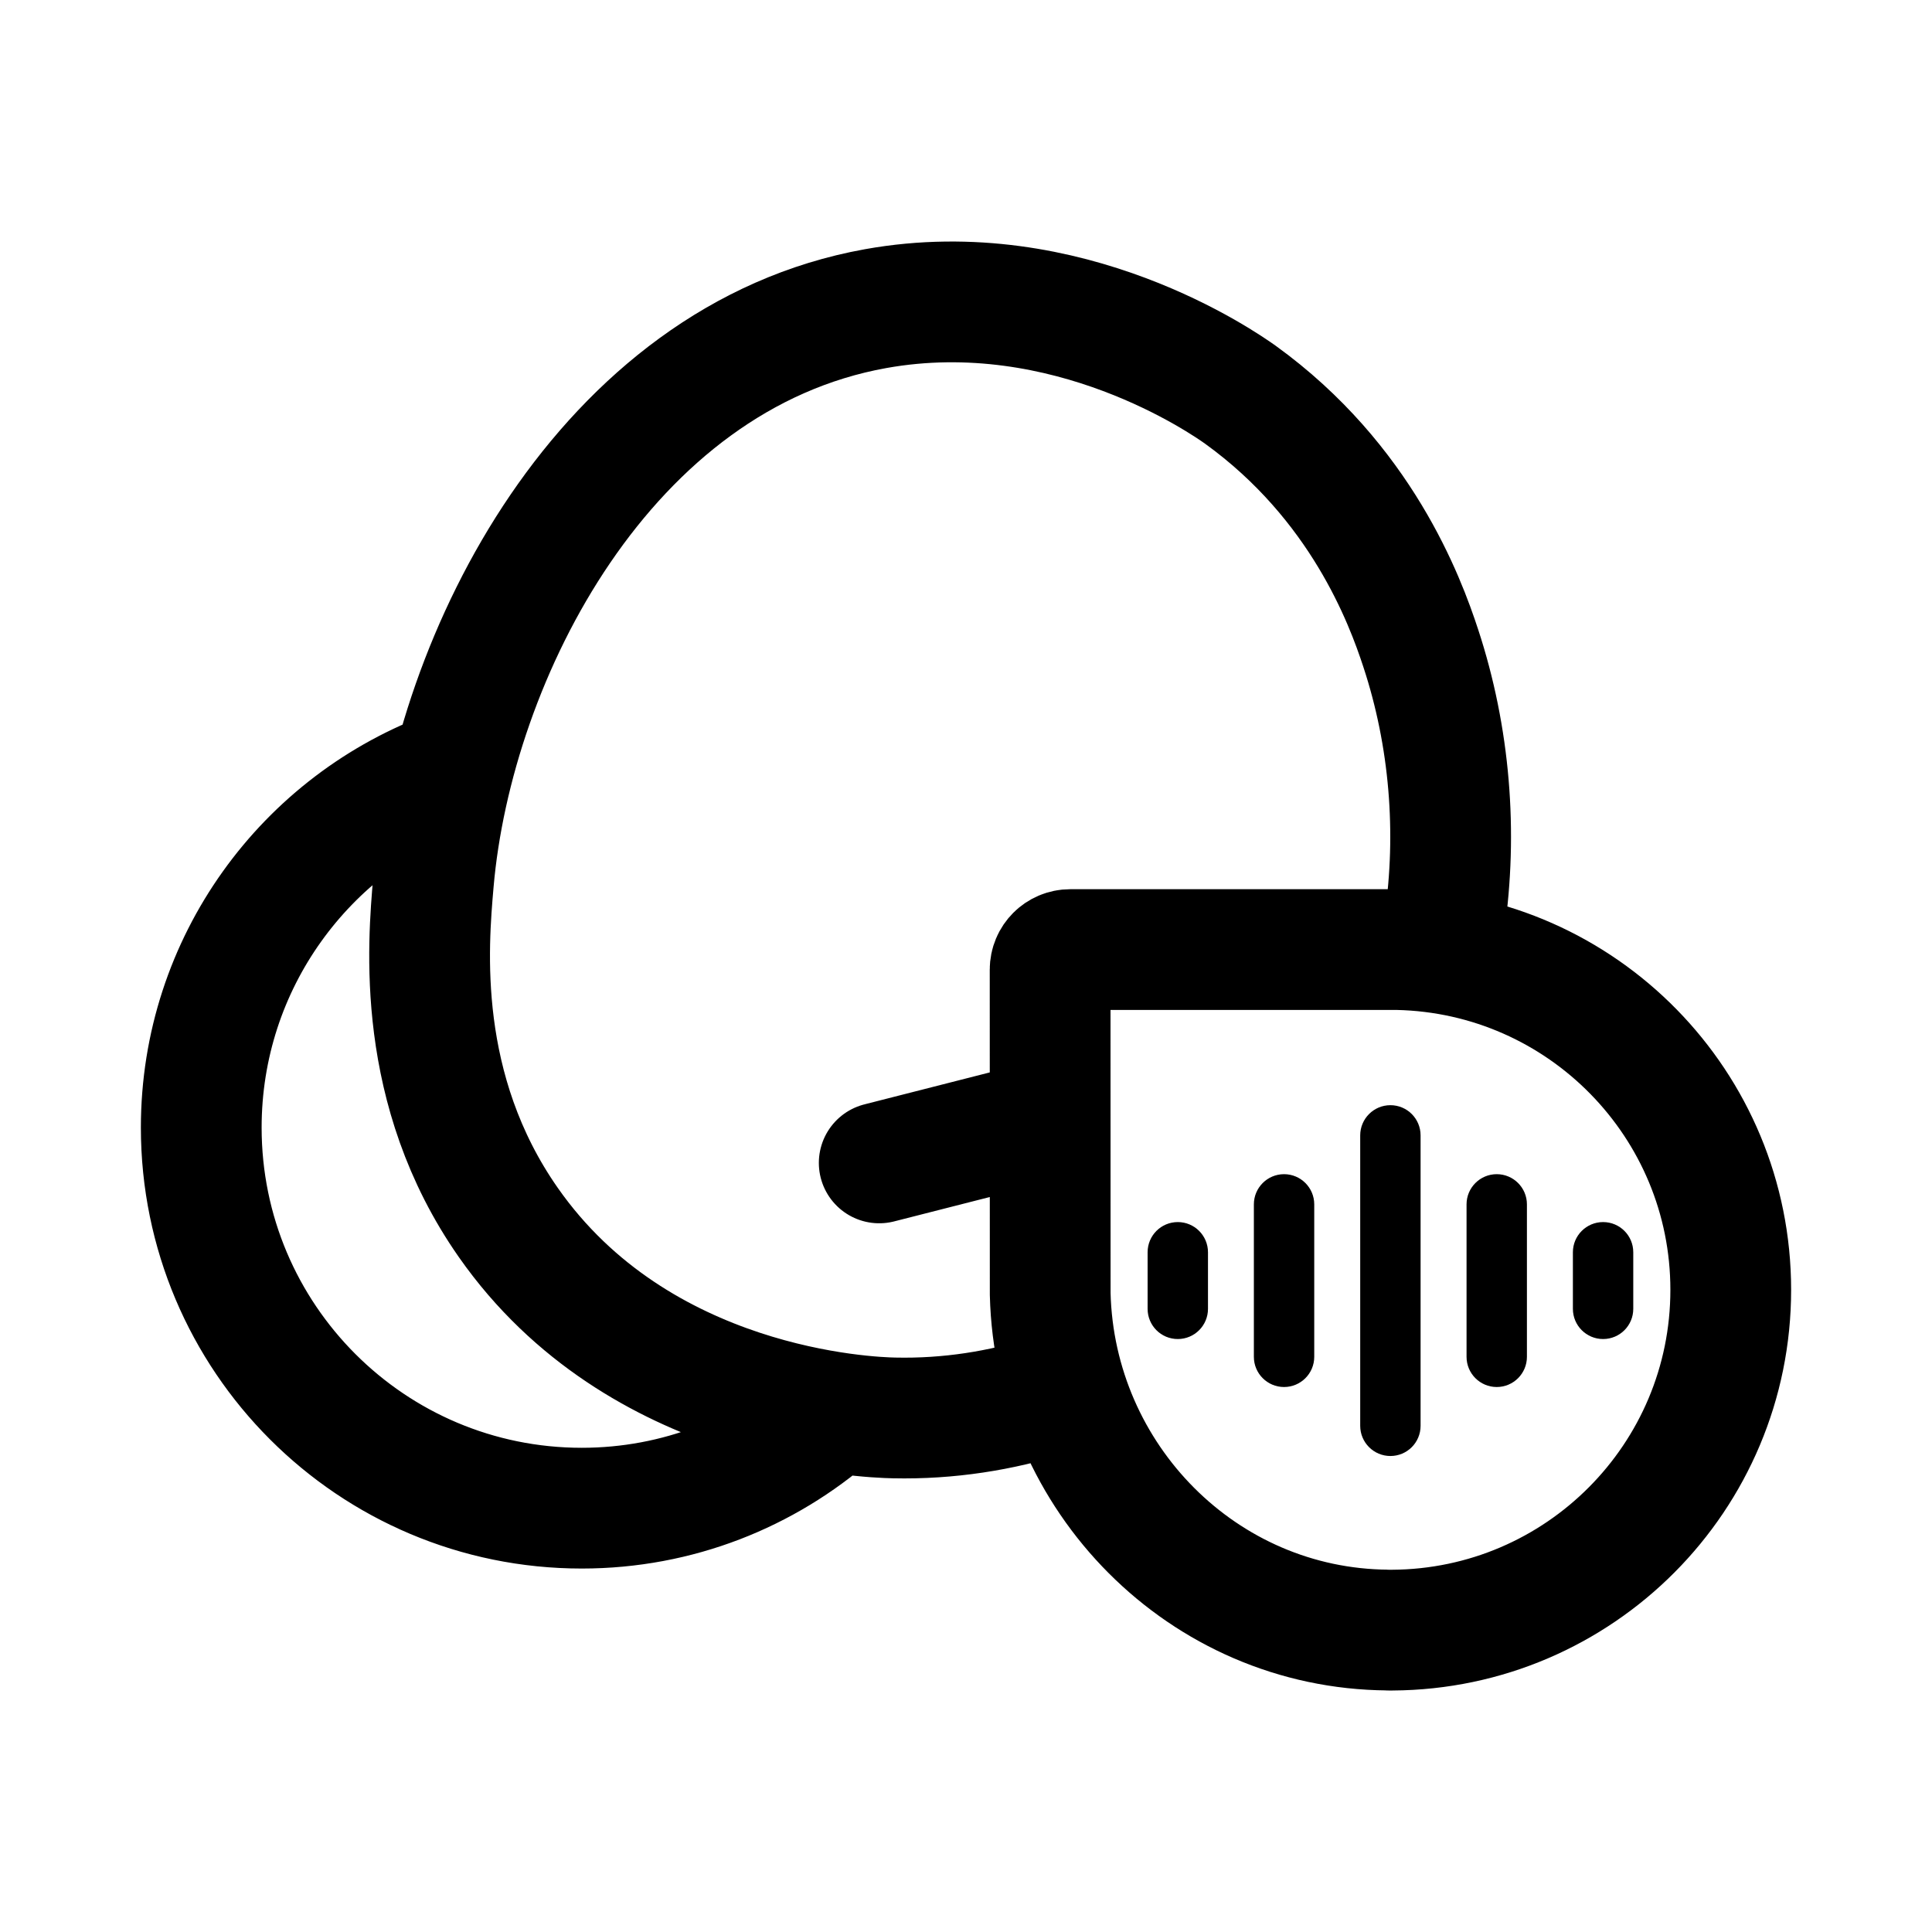 <svg width="24" height="24" viewBox="0 0 24 24" fill="none" xmlns="http://www.w3.org/2000/svg">
<path d="M17.272 18.087C17.065 18.087 16.897 17.919 16.897 17.712V14.104C16.897 13.897 17.065 13.729 17.272 13.729C17.48 13.729 17.647 13.897 17.647 14.104V17.712C17.647 17.919 17.48 18.087 17.272 18.087ZM15.951 17.23C15.744 17.23 15.576 17.062 15.576 16.855V14.961C15.576 14.754 15.744 14.586 15.951 14.586C16.158 14.586 16.326 14.754 16.326 14.961V16.855C16.326 17.062 16.158 17.23 15.951 17.23ZM19.914 16.634C19.707 16.634 19.539 16.466 19.539 16.259V15.556C19.539 15.349 19.707 15.181 19.914 15.181C20.122 15.181 20.289 15.349 20.289 15.556V16.259C20.289 16.466 20.122 16.634 19.914 16.634ZM18.593 17.23C18.386 17.23 18.218 17.062 18.218 16.855V14.961C18.218 14.754 18.386 14.586 18.593 14.586C18.8 14.586 18.968 14.754 18.968 14.961V16.855C18.968 17.062 18.8 17.23 18.593 17.23ZM14.631 16.634C14.423 16.634 14.256 16.466 14.256 16.259V15.556C14.256 15.349 14.423 15.181 14.631 15.181C14.838 15.181 15.006 15.349 15.006 15.556V16.259C15.006 16.466 14.838 16.634 14.631 16.634Z" fill="black"/>
<path d="M13.045 17.331C12.434 17.525 11.783 17.629 11.106 17.614C10.789 17.608 7.935 17.502 6.315 15.187C5.16 13.537 5.316 11.742 5.384 10.956C5.627 8.145 7.517 4.438 10.877 3.834C13.271 3.404 15.214 4.765 15.409 4.904C16.908 5.987 17.452 7.45 17.65 8.055C18.011 9.153 18.107 10.34 17.943 11.474M10.342 17.563C9.51 18.292 8.42 18.735 7.227 18.735C4.616 18.735 2.5 16.619 2.5 14.007C2.5 11.959 3.802 10.215 5.624 9.559M10.922 14.446L12.844 13.956M13.045 12.046C13.045 11.907 13.157 11.796 13.295 11.796H17.364C19.657 11.846 21.5 13.719 21.5 16.023C21.5 18.35 19.62 20.237 17.296 20.25H17.249C17.246 20.249 17.243 20.249 17.24 20.249C14.945 20.233 13.102 18.359 13.046 16.075L13.045 12.046Z" stroke="black" stroke-width="1.5" stroke-linecap="round" stroke-linejoin="round"/>
</svg>

